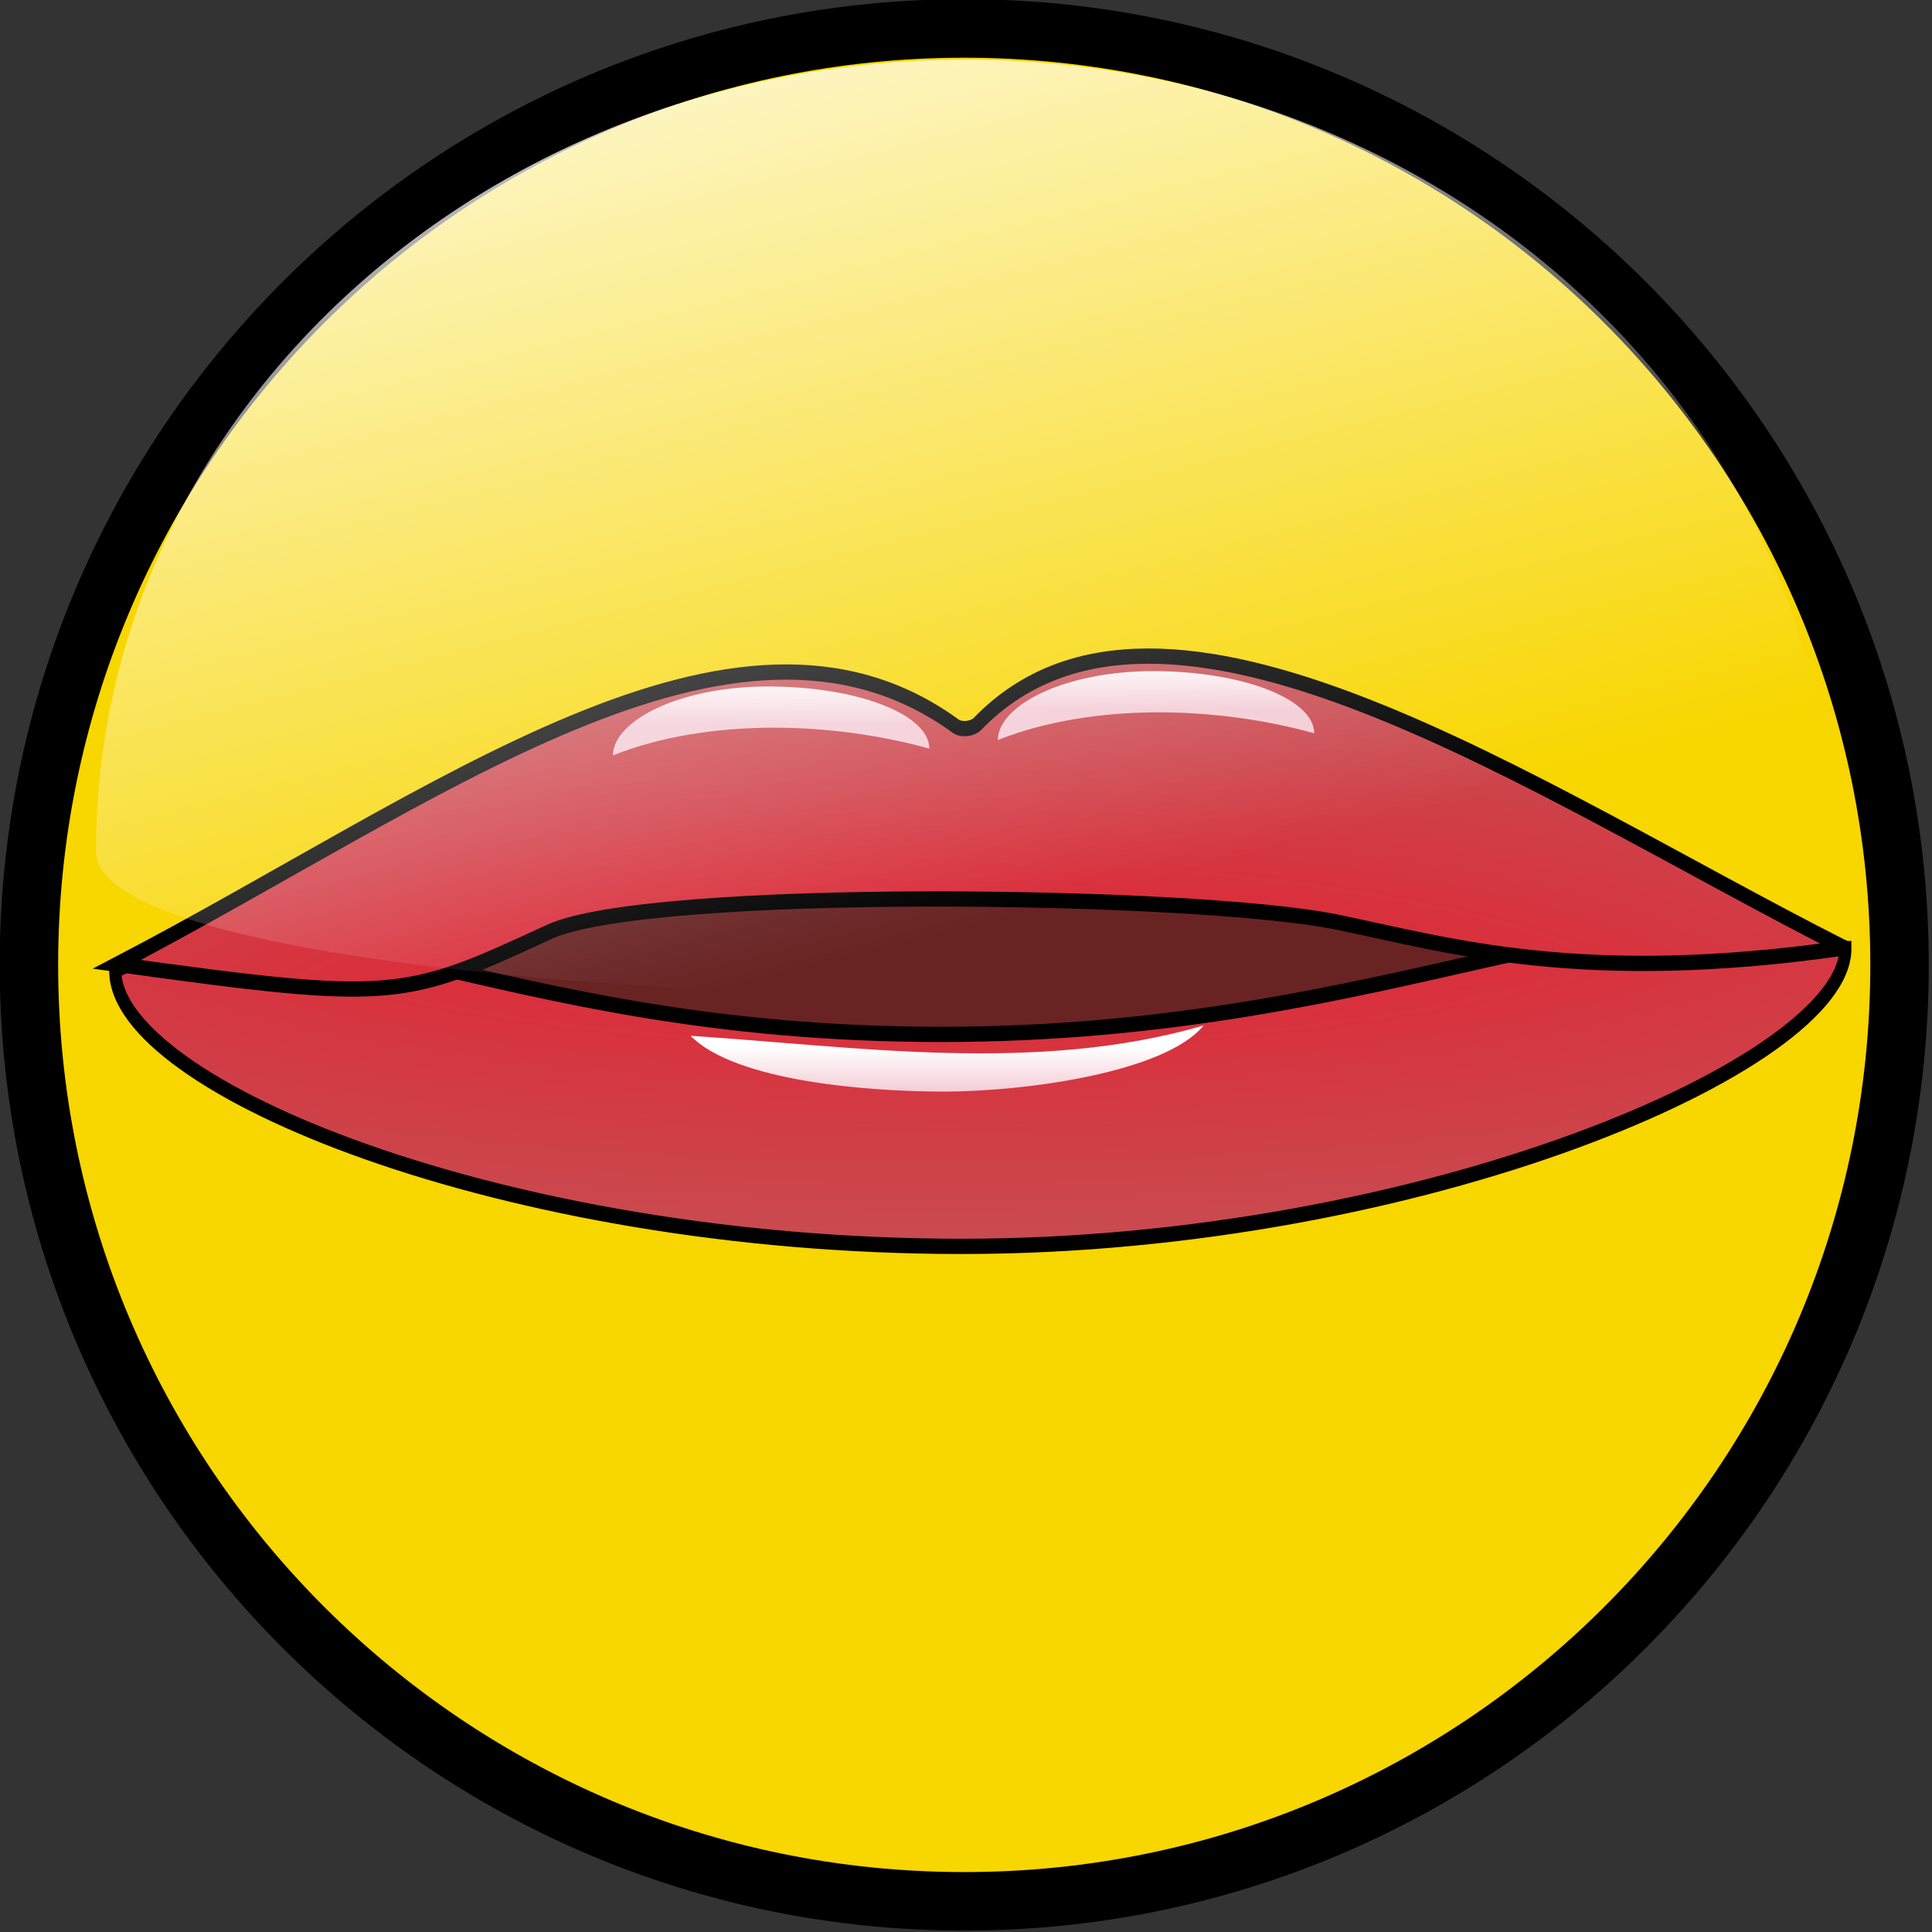 <?xml version="1.0" encoding="UTF-8" standalone="no"?>
<!-- Created with Sodipodi ("http://www.sodipodi.com/") -->

<svg
   xmlns:dc="http://purl.org/dc/elements/1.1/"
   xmlns:cc="http://creativecommons.org/ns#"
   xmlns:rdf="http://www.w3.org/1999/02/22-rdf-syntax-ns#"
   xmlns:svg="http://www.w3.org/2000/svg"
   xmlns="http://www.w3.org/2000/svg"
   xmlns:xlink="http://www.w3.org/1999/xlink"
   xmlns:sodipodi="http://sodipodi.sourceforge.net/DTD/sodipodi-0.dtd"
   xmlns:inkscape="http://www.inkscape.org/namespaces/inkscape"
   id="svg1133"
   sodipodi:version="0.32"
   width="66"
   height="66"
   xml:space="preserve"
   sodipodi:docname="repeat.svg"
   inkscape:version="0.48.3.1 r9886"
   inkscape:output_extension="org.inkscape.output.svg.inkscape"
   version="1.0"><rect width="100%" height="100%" fill="#333333" stroke="none"/><defs
     id="defs1135"><inkscape:perspective
       sodipodi:type="inkscape:persp3d"
       inkscape:vp_x="0 : 526.18109 : 1"
       inkscape:vp_y="0 : 1000 : 0"
       inkscape:vp_z="744.09448 : 526.18109 : 1"
       inkscape:persp3d-origin="372.04724 : 350.78739 : 1"
       id="perspective28" /><linearGradient
       id="linearGradient1159"><stop
         style="stop-color:#f3cbd5;stop-opacity:1;"
         offset="0"
         id="stop1160" /><stop
         style="stop-color:#ffffff;stop-opacity:1;"
         offset="1"
         id="stop1161" /></linearGradient><linearGradient
       id="linearGradient1140"><stop
         style="stop-color:#e8182b;stop-opacity:1;"
         offset="0"
         id="stop1141" /><stop
         style="stop-color:#bd5e5e;stop-opacity:1;"
         offset="1"
         id="stop1142" /></linearGradient><radialGradient
       xlink:href="#linearGradient1140"
       id="radialGradient1143"
       cx="164.357"
       cy="1311.373"
       r="255.657"
       fx="164.357"
       fy="1311.373"
       gradientTransform="matrix(2.236,0,0,0.447,0,130.683)"
       gradientUnits="userSpaceOnUse" /><radialGradient
       xlink:href="#linearGradient1140"
       id="radialGradient1144"
       cx="161.438"
       cy="1196.399"
       r="298.193"
       fx="161.438"
       fy="1196.399"
       gradientTransform="matrix(2.231,0,0,0.448,0,130.683)"
       gradientUnits="userSpaceOnUse" /><linearGradient
       xlink:href="#linearGradient1159"
       id="linearGradient1156"
       x1="0.463"
       y1="0.729"
       x2="0.477"
       y2="-0.8" /><linearGradient
       xlink:href="#linearGradient1159"
       id="linearGradient1157"
       x1="209.529"
       y1="1054.319"
       x2="210.243"
       y2="1024.442"
       gradientTransform="matrix(2.096,0,0,0.477,-4.395,138.513)"
       gradientUnits="userSpaceOnUse" /><linearGradient
       xlink:href="#linearGradient1159"
       id="linearGradient1158"
       x1="121.567"
       y1="1162.3"
       x2="121.702"
       y2="1133.902"
       gradientTransform="matrix(1.893,0,0,0.431,72.889,138.948)"
       gradientUnits="userSpaceOnUse" /><radialGradient
       xlink:href="#linearGradient1159"
       id="radialGradient1162"
       cx="0.495"
       cy="-1.979"
       r="4.678"
       fx="0.495"
       fy="-1.979"
       gradientTransform="translate(-3.193398e-8,-1.196231e-6)" /><radialGradient
       xlink:href="#linearGradient1159"
       id="radialGradient1163"
       cx="-0.158"
       cy="3.272"
       r="5.302"
       fx="-0.158"
       fy="3.272"
       gradientTransform="matrix(1.238,0,0,0.808,5.1749e-8,1.362308e-6)" /><radialGradient
       xlink:href="#linearGradient1159"
       id="radialGradient1164"
       cx="0.92"
       cy="3.121"
       r="5.302"
       fx="0.92"
       fy="3.121"
       gradientTransform="scale(1.238,0.808)" /><linearGradient
       xlink:href="#linearGradient1159"
       id="linearGradient1167"
       x1="156.463"
       y1="1340.878"
       x2="156.437"
       y2="1316.316"
       gradientTransform="matrix(2.19,0,0,0.457,4.661,115.919)"
       gradientUnits="userSpaceOnUse" /><linearGradient
       inkscape:collect="always"
       xlink:href="#linearGradient1159"
       id="linearGradient3194"
       gradientUnits="userSpaceOnUse"
       gradientTransform="matrix(1.893,0,0,0.431,72.141,138.877)"
       x1="121.567"
       y1="1162.3"
       x2="121.702"
       y2="1133.902" /><linearGradient
       inkscape:collect="always"
       xlink:href="#linearGradient1159"
       id="linearGradient3198"
       gradientUnits="userSpaceOnUse"
       gradientTransform="matrix(1.893,0,0,0.431,188.673,135.186)"
       x1="121.567"
       y1="1162.3"
       x2="121.702"
       y2="1133.902" /><linearGradient
       inkscape:collect="always"
       xlink:href="#linearGradient1159"
       id="linearGradient3180"
       x1="32.01"
       y1="64"
       x2="32.01"
       y2="-0.019"
       gradientUnits="userSpaceOnUse" /><linearGradient
       inkscape:collect="always"
       xlink:href="#linearGradient2806"
       id="linearGradient2382"
       gradientUnits="userSpaceOnUse"
       gradientTransform="matrix(0.196,0,0,0.196,405.707,290.849)"
       x1="274.818"
       y1="284.71"
       x2="324.224"
       y2="480.464" /><linearGradient
       id="linearGradient2806"><stop
         style="stop-color:white;stop-opacity:1;"
         offset="0"
         id="stop2808" /><stop
         style="stop-color:white;stop-opacity:0;"
         offset="1"
         id="stop2810" /></linearGradient><linearGradient
       y2="480.464"
       x2="324.224"
       y1="284.71"
       x1="274.818"
       gradientTransform="matrix(0.196,0,0,0.196,405.707,290.472)"
       gradientUnits="userSpaceOnUse"
       id="linearGradient4308"
       xlink:href="#linearGradient2806"
       inkscape:collect="always" /><linearGradient
       inkscape:collect="always"
       xlink:href="#linearGradient1159"
       id="linearGradient4385"
       gradientUnits="userSpaceOnUse"
       x1="32.01"
       y1="64"
       x2="32.01"
       y2="-0.019" /><radialGradient
       inkscape:collect="always"
       xlink:href="#linearGradient1140"
       id="radialGradient4387"
       gradientUnits="userSpaceOnUse"
       gradientTransform="matrix(2.231,0,0,0.448,0,130.683)"
       cx="161.438"
       cy="1196.399"
       fx="161.438"
       fy="1196.399"
       r="298.193" /><radialGradient
       inkscape:collect="always"
       xlink:href="#linearGradient1140"
       id="radialGradient4389"
       gradientUnits="userSpaceOnUse"
       gradientTransform="matrix(2.236,0,0,0.447,0,130.683)"
       cx="164.357"
       cy="1311.373"
       fx="164.357"
       fy="1311.373"
       r="255.657" /><linearGradient
       inkscape:collect="always"
       xlink:href="#linearGradient1159"
       id="linearGradient4391"
       gradientUnits="userSpaceOnUse"
       gradientTransform="matrix(2.19,0,0,0.457,4.661,115.919)"
       x1="156.463"
       y1="1340.878"
       x2="156.437"
       y2="1316.316" /><linearGradient
       inkscape:collect="always"
       xlink:href="#linearGradient1159"
       id="linearGradient4393"
       gradientUnits="userSpaceOnUse"
       gradientTransform="matrix(1.893,0,0,0.431,72.141,138.877)"
       x1="121.567"
       y1="1162.3"
       x2="121.702"
       y2="1133.902" /><linearGradient
       inkscape:collect="always"
       xlink:href="#linearGradient1159"
       id="linearGradient4395"
       gradientUnits="userSpaceOnUse"
       gradientTransform="matrix(1.893,0,0,0.431,188.673,135.186)"
       x1="121.567"
       y1="1162.3"
       x2="121.702"
       y2="1133.902" /><linearGradient
       inkscape:collect="always"
       xlink:href="#linearGradient1159-8"
       id="linearGradient4385-5"
       gradientUnits="userSpaceOnUse"
       x1="32.01"
       y1="64"
       x2="32.01"
       y2="-0.019" /><linearGradient
       id="linearGradient1159-8"><stop
         style="stop-color:#f3cbd5;stop-opacity:1;"
         offset="0"
         id="stop1160-1" /><stop
         style="stop-color:#ffffff;stop-opacity:1;"
         offset="1"
         id="stop1161-5" /></linearGradient><radialGradient
       inkscape:collect="always"
       xlink:href="#linearGradient1140-9"
       id="radialGradient4387-0"
       gradientUnits="userSpaceOnUse"
       gradientTransform="matrix(2.231,0,0,0.448,0,130.683)"
       cx="161.438"
       cy="1196.399"
       fx="161.438"
       fy="1196.399"
       r="298.193" /><linearGradient
       id="linearGradient1140-9"><stop
         style="stop-color:#e8182b;stop-opacity:1;"
         offset="0"
         id="stop1141-3" /><stop
         style="stop-color:#bd5e5e;stop-opacity:1;"
         offset="1"
         id="stop1142-9" /></linearGradient><radialGradient
       inkscape:collect="always"
       xlink:href="#linearGradient1140-9"
       id="radialGradient4389-2"
       gradientUnits="userSpaceOnUse"
       gradientTransform="matrix(2.236,0,0,0.447,0,130.683)"
       cx="164.357"
       cy="1311.373"
       fx="164.357"
       fy="1311.373"
       r="255.657" /><linearGradient
       id="linearGradient4416"><stop
         style="stop-color:#e8182b;stop-opacity:1;"
         offset="0"
         id="stop4418" /><stop
         style="stop-color:#bd5e5e;stop-opacity:1;"
         offset="1"
         id="stop4420" /></linearGradient><linearGradient
       inkscape:collect="always"
       xlink:href="#linearGradient1159-8"
       id="linearGradient4391-0"
       gradientUnits="userSpaceOnUse"
       gradientTransform="matrix(2.19,0,0,0.457,4.661,115.919)"
       x1="156.463"
       y1="1340.878"
       x2="156.437"
       y2="1316.316" /><linearGradient
       id="linearGradient4423"><stop
         style="stop-color:#f3cbd5;stop-opacity:1;"
         offset="0"
         id="stop4425" /><stop
         style="stop-color:#ffffff;stop-opacity:1;"
         offset="1"
         id="stop4427" /></linearGradient><linearGradient
       inkscape:collect="always"
       xlink:href="#linearGradient1159-8"
       id="linearGradient4393-4"
       gradientUnits="userSpaceOnUse"
       gradientTransform="matrix(1.893,0,0,0.431,72.141,138.877)"
       x1="121.567"
       y1="1162.3"
       x2="121.702"
       y2="1133.902" /><linearGradient
       id="linearGradient4430"><stop
         style="stop-color:#f3cbd5;stop-opacity:1;"
         offset="0"
         id="stop4432" /><stop
         style="stop-color:#ffffff;stop-opacity:1;"
         offset="1"
         id="stop4434" /></linearGradient><linearGradient
       inkscape:collect="always"
       xlink:href="#linearGradient1159-8"
       id="linearGradient4395-0"
       gradientUnits="userSpaceOnUse"
       gradientTransform="matrix(1.893,0,0,0.431,188.673,135.186)"
       x1="121.567"
       y1="1162.3"
       x2="121.702"
       y2="1133.902" /><linearGradient
       id="linearGradient4437"><stop
         style="stop-color:#f3cbd5;stop-opacity:1;"
         offset="0"
         id="stop4439" /><stop
         style="stop-color:#ffffff;stop-opacity:1;"
         offset="1"
         id="stop4441" /></linearGradient><linearGradient
       y2="1133.902"
       x2="121.702"
       y1="1162.3"
       x1="121.567"
       gradientTransform="matrix(1.893,0,0,0.431,188.673,135.186)"
       gradientUnits="userSpaceOnUse"
       id="linearGradient4451"
       xlink:href="#linearGradient1159-8"
       inkscape:collect="always" /></defs><sodipodi:namedview
     id="base"
     showgrid="false"
     inkscape:zoom="5.3108826"
     inkscape:cx="37.143475"
     inkscape:cy="28.413606"
     inkscape:window-width="1049"
     inkscape:window-height="715"
     inkscape:window-x="168"
     inkscape:window-y="24"
     inkscape:current-layer="g1191"
     fit-margin-top="0"
     fit-margin-left="0"
     fit-margin-right="0"
     fit-margin-bottom="0"
     inkscape:window-maximized="0" /><g
     id="g1191"
     transform="matrix(0.121,0,0,0.153,-12.154,-71.665)"><g
       style="stroke-width:2;stroke-miterlimit:4;stroke-dasharray:none;display:inline"
       id="CONFIG"
       transform="matrix(8.252,0,0,6.534,-3570.809,-1823.822)"><path
         transform="matrix(-0.184,0,0,0.184,417.779,324.95)"
         d="m -157.48,322.088 c 0,92.943 -75.345,168.287 -168.287,168.287 -92.943,0 -168.287,-75.345 -168.287,-168.287 0,-92.943 75.345,-168.287 168.287,-168.287 92.943,0 168.287,75.345 168.287,168.287 z"
         sodipodi:ry="168.28732"
         sodipodi:rx="168.28732"
         sodipodi:cy="322.08786"
         sodipodi:cx="-325.76718"
         id="path16216"
         style="fill:#999999;fill-opacity:1;stroke-width:10.877;stroke-linecap:round;stroke-miterlimit:4;stroke-dasharray:none"
         sodipodi:type="arc" /><path
         id="path5756"
         d="m 477.882,351.786 c -17.664,0 -32,14.336 -32,32 0,17.664 14.336,32 32,32 17.664,0 32,-14.336 32,-32 0,-17.664 -14.336,-32 -32,-32 z"
         style="fill:#f8d600;fill-opacity:1;stroke:#000000;stroke-width:2;stroke-linecap:round;stroke-miterlimit:4;stroke-dasharray:none"
         inkscape:connector-curvature="0"
         sodipodi:nodetypes="sssss" /><g
         id="g4376-8"
         transform="matrix(0.113,0,0,0.142,436.459,284.712)"><rect
           y="674.058"
           x="199.769"
           height="59.056"
           width="335.806"
           id="rect2401-2"
           style="fill:#692323;fill-opacity:1;fill-rule:evenodd;stroke:none;stroke-width:0.9;marker:none;visibility:visible;display:inline;overflow:visible" /><path
           sodipodi:nodetypes="ccccc"
           id="path1139-3"
           d="m 633.358,693.789 c 0,27.676 -128.233,71.653 -267.537,71.653 -139.304,0 -256.288,-38.63 -256.288,-66.306 56.794,-24.336 110.769,15.294 250.073,15.294 139.304,0 213.617,-41.636 273.752,-20.641 z"
           style="font-size:12px;fill:url(#radialGradient4387-0);fill-rule:evenodd;stroke:#000000;stroke-width:3.671;stroke-miterlimit:4;stroke-opacity:1;stroke-dasharray:none"
           inkscape:connector-curvature="0" /><path
           sodipodi:nodetypes="csscccc"
           id="path1137-5"
           d="m 633.126,693.614 c -79.777,9.125 -119.77,-0.659 -153.622,-6.198 -42.463,-6.949 -208.479,-8.709 -238.639,2.371 -44.05,16.182 -46.455,17.089 -130.85,7.784 96.884,-40.171 186.835,-95.752 253.648,-57.505 1.762,1.24 5.424,0.924 6.987,-0.407 56.027,-45.929 168.662,16.167 262.478,53.956 z"
           style="font-size:12px;fill:url(#radialGradient4389-2);fill-rule:evenodd;stroke:#000000;stroke-width:3.671;stroke-miterlimit:4;stroke-opacity:1;stroke-dasharray:none"
           inkscape:connector-curvature="0" /><path
           sodipodi:nodetypes="cccc"
           id="path1165-6"
           d="m 439.047,712.293 c -11.616,11.267 -53.838,15.901 -78.657,15.901 -22.698,0 -63.085,-2.43 -76.665,-13.424 50.021,2.581 104.731,9.222 155.322,-2.477 z"
           style="font-size:12px;fill:url(#linearGradient4391-0);fill-rule:evenodd"
           inkscape:connector-curvature="0" /><path
           sodipodi:nodetypes="cccc"
           id="path1146-9"
           d="m 356.012,645.664 c -29.385,-6.506 -66.906,-7.472 -95.788,1.617 0,-8.261 20.02,-16.575 46.977,-16.575 26.957,0 48.811,6.697 48.811,14.958 z"
           style="font-size:12px;fill:url(#linearGradient4393-4);fill-rule:evenodd"
           inkscape:connector-curvature="0" /><path
           sodipodi:nodetypes="cccc"
           id="path3196-6"
           d="m 472.544,641.973 c -29.385,-6.506 -66.906,-7.472 -95.788,1.617 0,-8.261 20.02,-16.575 46.977,-16.575 26.957,0 48.811,6.697 48.811,14.958 z"
           style="font-size:12px;fill:url(#linearGradient4451);fill-rule:evenodd"
           inkscape:connector-curvature="0" /></g><path
         sodipodi:nodetypes="csss"
         id="path5792"
         d="m 507.638,379.922 c 0.066,6.924 -59.452,6.288 -59.46,0 -0.019,-14.944 13.319,-27.072 29.73,-27.072 16.411,0 29.588,12.132 29.73,27.072 z"
         style="fill:url(#linearGradient4308);fill-opacity:1;stroke-width:2;stroke-linecap:round;stroke-miterlimit:4;stroke-dasharray:none"
         inkscape:connector-curvature="0" /></g></g></svg>